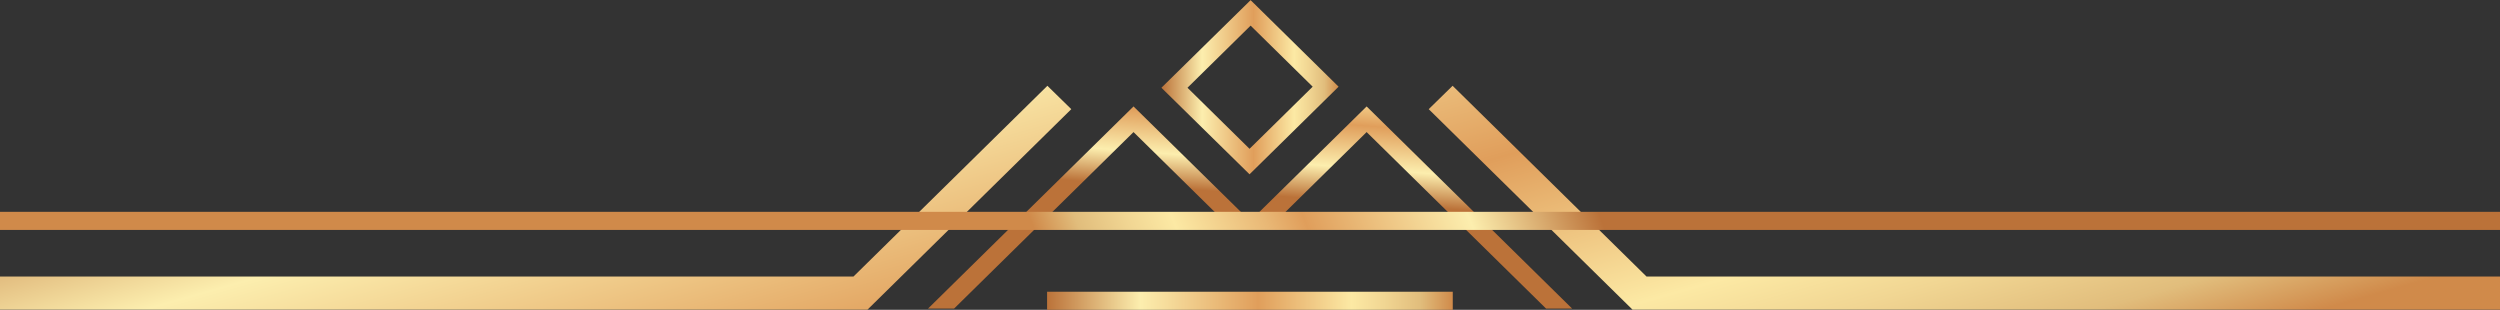 <svg width="234" height="29" viewBox="0 0 234 29" fill="none" xmlns="http://www.w3.org/2000/svg">
<rect x="0" y="0" width="234" height="29" fill="#333333" stroke="none"/>
<path d="M116.957 16.313L108.708 8.213L117.057 0.014L125.292 8.114L116.957 16.313V16.313ZM111.147 8.213L116.957 13.928L122.867 8.114L117.057 2.399L111.147 8.213V8.213Z" fill="url(#paint0_linear_0_1)"/>
<path d="M117.014 20.688H114.561L106.098 12.362L89.299 28.887H86.861L106.098 9.963L117.014 20.688Z" fill="url(#paint1_linear_0_1)"/>
<path d="M147.154 28.887H144.715L127.917 12.362L119.453 20.688H117.014L127.917 9.963L147.154 28.887Z" fill="url(#paint2_linear_0_1)"/>
<path d="M135.979 27.307H98.007V29H135.979V27.307Z" fill="url(#paint3_linear_0_1)"/>
<path d="M81.194 28.986H0V25.881H79.889L98.036 8.03L100.273 10.217L81.194 28.986Z" fill="url(#paint4_linear_0_1)"/>
<path d="M234 28.986H152.806L133.727 10.217L135.964 8.03L154.111 25.881H234V28.986Z" fill="url(#paint5_linear_0_1)"/>
<path d="M234 19.827H0V21.521H234V19.827Z" fill="url(#paint6_linear_0_1)"/>
<defs>
<linearGradient id="paint0_linear_0_1" x1="108.708" y1="8.157" x2="125.292" y2="8.157" gradientUnits="userSpaceOnUse">
<stop stop-color="#BB7239"/>
<stop offset="0.23" stop-color="#FCEEAE"/>
<stop offset="0.52" stop-color="#E09E5B"/>
<stop offset="0.75" stop-color="#FCE9A4"/>
<stop offset="0.83" stop-color="#F1D693"/>
<stop offset="0.92" stop-color="#E1BD7C"/>
<stop offset="1" stop-color="#D08A4A"/>
</linearGradient>
<linearGradient id="paint1_linear_0_1" x1="102.54" y1="17.061" x2="103.581" y2="3.3" gradientUnits="userSpaceOnUse">
<stop stop-color="#BB7239"/>
<stop offset="0.23" stop-color="#FCEEAE"/>
<stop offset="0.52" stop-color="#E09E5B"/>
<stop offset="0.75" stop-color="#FCE9A4"/>
<stop offset="0.83" stop-color="#F1D693"/>
<stop offset="0.92" stop-color="#E1BD7C"/>
<stop offset="1" stop-color="#D08A4A"/>
</linearGradient>
<linearGradient id="paint2_linear_0_1" x1="132.507" y1="19.333" x2="133.549" y2="5.572" gradientUnits="userSpaceOnUse">
<stop stop-color="#BB7239"/>
<stop offset="0.23" stop-color="#FCEEAE"/>
<stop offset="0.52" stop-color="#E09E5B"/>
<stop offset="0.75" stop-color="#FCE9A4"/>
<stop offset="0.83" stop-color="#F1D693"/>
<stop offset="0.92" stop-color="#E1BD7C"/>
<stop offset="1" stop-color="#D08A4A"/>
</linearGradient>
<linearGradient id="paint3_linear_0_1" x1="98.007" y1="28.153" x2="135.993" y2="28.153" gradientUnits="userSpaceOnUse">
<stop stop-color="#BB7239"/>
<stop offset="0.23" stop-color="#FCEEAE"/>
<stop offset="0.52" stop-color="#E09E5B"/>
<stop offset="0.75" stop-color="#FCE9A4"/>
<stop offset="0.83" stop-color="#F1D693"/>
<stop offset="0.92" stop-color="#E1BD7C"/>
<stop offset="1" stop-color="#D08A4A"/>
</linearGradient>
<linearGradient id="paint4_linear_0_1" x1="45.145" y1="2.653" x2="64.976" y2="72.328" gradientUnits="userSpaceOnUse">
<stop stop-color="#BB7239"/>
<stop offset="0.23" stop-color="#FCEEAE"/>
<stop offset="0.52" stop-color="#E09E5B"/>
<stop offset="0.75" stop-color="#FCE9A4"/>
<stop offset="0.83" stop-color="#F1D693"/>
<stop offset="0.92" stop-color="#E1BD7C"/>
<stop offset="1" stop-color="#D08A4A"/>
</linearGradient>
<linearGradient id="paint5_linear_0_1" x1="168.973" y1="-32.584" x2="188.805" y2="37.09" gradientUnits="userSpaceOnUse">
<stop stop-color="#BB7239"/>
<stop offset="0.23" stop-color="#FCEEAE"/>
<stop offset="0.52" stop-color="#E09E5B"/>
<stop offset="0.75" stop-color="#FCE9A4"/>
<stop offset="0.83" stop-color="#F1D693"/>
<stop offset="0.92" stop-color="#E1BD7C"/>
<stop offset="1" stop-color="#D08A4A"/>
</linearGradient>
<linearGradient id="paint6_linear_0_1" x1="145.719" y1="9.878" x2="99.309" y2="27.913" gradientUnits="userSpaceOnUse">
<stop stop-color="#BB7239"/>
<stop offset="0.23" stop-color="#FCEEAE"/>
<stop offset="0.52" stop-color="#E09E5B"/>
<stop offset="0.59" stop-color="#E9B876"/>
<stop offset="0.75" stop-color="#FCE9A4"/>
<stop offset="0.83" stop-color="#F1D693"/>
<stop offset="0.92" stop-color="#E1BD7C"/>
<stop offset="1" stop-color="#D08A4A"/>
</linearGradient>
</defs>
</svg>
